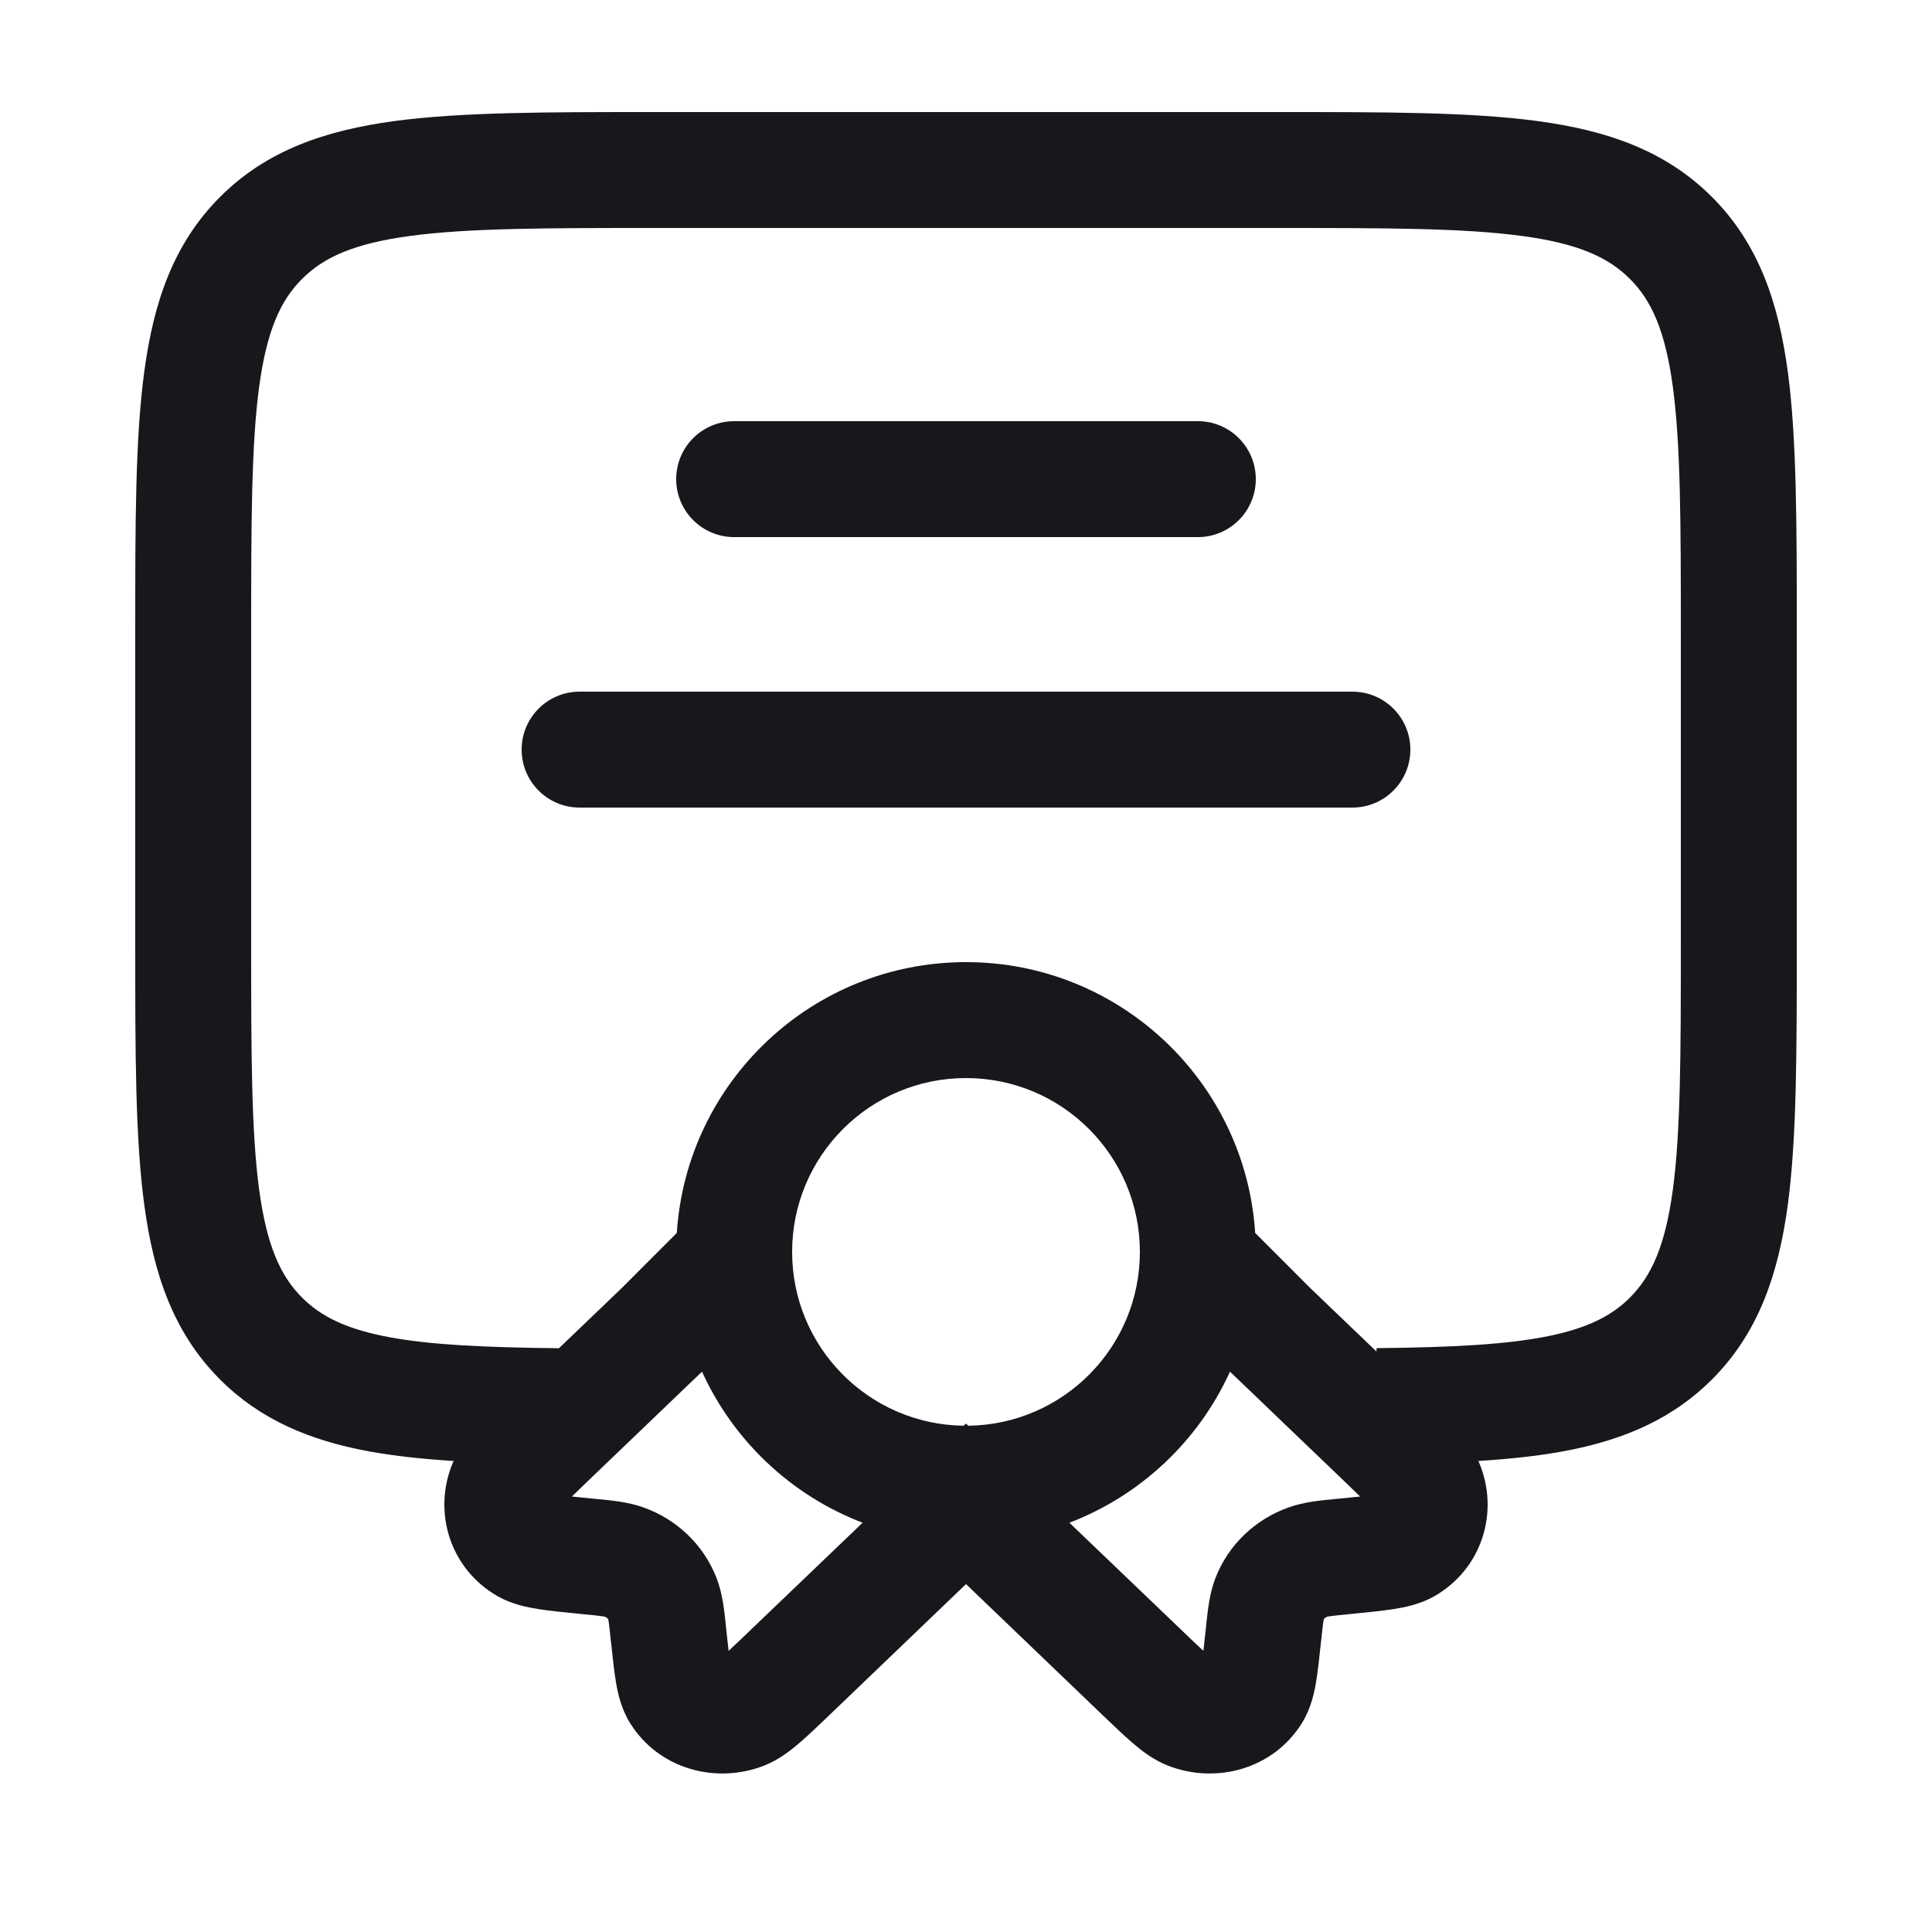 <svg width="24" height="24" viewBox="0 0 24 25" fill="none" xmlns="http://www.w3.org/2000/svg">
<path fill-rule="evenodd" clip-rule="evenodd" d="M7.945 1.45H16.055C17.422 1.45 18.525 1.45 19.392 1.566C20.292 1.687 21.05 1.946 21.652 2.548C22.254 3.15 22.512 3.908 22.634 4.808C22.75 5.675 22.75 6.777 22.75 8.145V12.255C22.75 13.622 22.75 14.724 22.634 15.591C22.512 16.491 22.254 17.249 21.652 17.851C21.154 18.349 20.547 18.614 19.836 18.759C19.474 18.833 19.072 18.877 18.63 18.905C18.632 18.91 18.635 18.915 18.637 18.92C18.91 19.561 18.677 20.305 18.057 20.657C17.871 20.762 17.67 20.8 17.53 20.822C17.384 20.845 17.201 20.863 16.997 20.883L16.978 20.885C16.847 20.898 16.773 20.905 16.718 20.913C16.692 20.916 16.679 20.919 16.674 20.92C16.658 20.926 16.648 20.934 16.641 20.94C16.636 20.945 16.632 20.95 16.629 20.955C16.628 20.961 16.627 20.97 16.624 20.983C16.617 21.034 16.609 21.103 16.596 21.229L16.593 21.249C16.573 21.443 16.554 21.621 16.53 21.764C16.507 21.902 16.465 22.105 16.349 22.293C15.974 22.9 15.227 23.088 14.613 22.847C14.421 22.772 14.267 22.649 14.156 22.554C14.042 22.456 13.908 22.328 13.758 22.184L12 20.498L10.242 22.184C10.092 22.328 9.958 22.456 9.844 22.554C9.733 22.649 9.579 22.772 9.387 22.847C8.773 23.088 8.026 22.9 7.651 22.293C7.535 22.105 7.493 21.902 7.47 21.764C7.446 21.621 7.427 21.443 7.407 21.249L7.404 21.229C7.391 21.103 7.383 21.034 7.376 20.983C7.373 20.97 7.372 20.961 7.371 20.955C7.368 20.95 7.364 20.945 7.359 20.94C7.352 20.934 7.342 20.926 7.326 20.92C7.321 20.919 7.308 20.916 7.283 20.913C7.227 20.905 7.153 20.898 7.022 20.885L7.003 20.883C6.799 20.863 6.616 20.845 6.47 20.822C6.33 20.8 6.129 20.762 5.943 20.657C5.323 20.305 5.09 19.561 5.363 18.92C5.365 18.915 5.368 18.91 5.37 18.905C4.971 18.88 4.607 18.841 4.276 18.781C3.518 18.641 2.873 18.376 2.348 17.851C1.746 17.249 1.488 16.491 1.367 15.591C1.25 14.724 1.25 13.622 1.25 12.255V8.145C1.25 6.777 1.25 5.675 1.367 4.808C1.488 3.908 1.746 3.15 2.348 2.548C2.95 1.946 3.708 1.687 4.608 1.566C5.475 1.45 6.578 1.45 7.945 1.45ZM6.733 17.446L7.549 16.664L8.258 15.954C8.384 13.998 10.011 12.45 12 12.45C13.989 12.45 15.616 13.998 15.742 15.954L16.451 16.664L17.312 17.489L17.312 17.445C18.298 17.435 19.002 17.398 19.537 17.289C20.051 17.184 20.359 17.023 20.591 16.791C20.868 16.514 21.048 16.125 21.147 15.392C21.248 14.636 21.25 13.635 21.25 12.2V8.2C21.25 6.764 21.248 5.763 21.147 5.008C21.048 4.274 20.868 3.885 20.591 3.609C20.314 3.332 19.926 3.151 19.192 3.053C18.436 2.951 17.435 2.95 16 2.95H8C6.565 2.95 5.563 2.951 4.808 3.053C4.074 3.151 3.686 3.332 3.409 3.609C3.132 3.885 2.952 4.274 2.853 5.008C2.752 5.763 2.75 6.764 2.75 8.2V12.2C2.75 13.635 2.752 14.636 2.853 15.392C2.952 16.125 3.132 16.514 3.409 16.791C3.652 17.034 3.981 17.201 4.547 17.305C5.086 17.404 5.781 17.436 6.733 17.446ZM15.416 17.749C15.009 18.644 14.261 19.351 13.338 19.704L14.782 21.087C14.91 21.21 15.001 21.297 15.072 21.362C15.081 21.286 15.091 21.192 15.104 21.07C15.106 21.053 15.108 21.036 15.109 21.019C15.129 20.836 15.151 20.618 15.227 20.422C15.395 19.987 15.745 19.658 16.177 19.505C16.371 19.436 16.586 19.415 16.779 19.397C16.797 19.395 16.814 19.393 16.831 19.392C16.939 19.381 17.027 19.373 17.1 19.365C17.043 19.309 16.973 19.242 16.886 19.158L15.416 17.749ZM12.03 18.449L12 18.421L11.97 18.449C10.741 18.433 9.75 17.432 9.75 16.2C9.75 14.957 10.757 13.95 12 13.95C13.243 13.95 14.25 14.957 14.25 16.2C14.25 17.432 13.259 18.433 12.03 18.449ZM10.662 19.704L9.218 21.087C9.09 21.21 8.999 21.297 8.928 21.362C8.919 21.286 8.909 21.192 8.896 21.07C8.894 21.053 8.892 21.036 8.891 21.019C8.872 20.836 8.849 20.618 8.773 20.422C8.605 19.987 8.255 19.658 7.824 19.505C7.629 19.436 7.414 19.415 7.221 19.397C7.203 19.395 7.186 19.393 7.169 19.392C7.061 19.381 6.973 19.373 6.9 19.365C6.957 19.309 7.027 19.242 7.114 19.158L8.584 17.749C8.991 18.644 9.739 19.351 10.662 19.704ZM8.25 6.2C8.25 5.785 8.586 5.45 9 5.45H15C15.414 5.45 15.75 5.785 15.75 6.2C15.75 6.614 15.414 6.95 15 6.95H9C8.586 6.95 8.25 6.614 8.25 6.2ZM6.25 9.7C6.25 9.285 6.586 8.95 7 8.95H17C17.414 8.95 17.75 9.285 17.75 9.7C17.75 10.114 17.414 10.45 17 10.45H7C6.586 10.45 6.25 10.114 6.25 9.7Z" fill="#17171C"/>
</svg>
